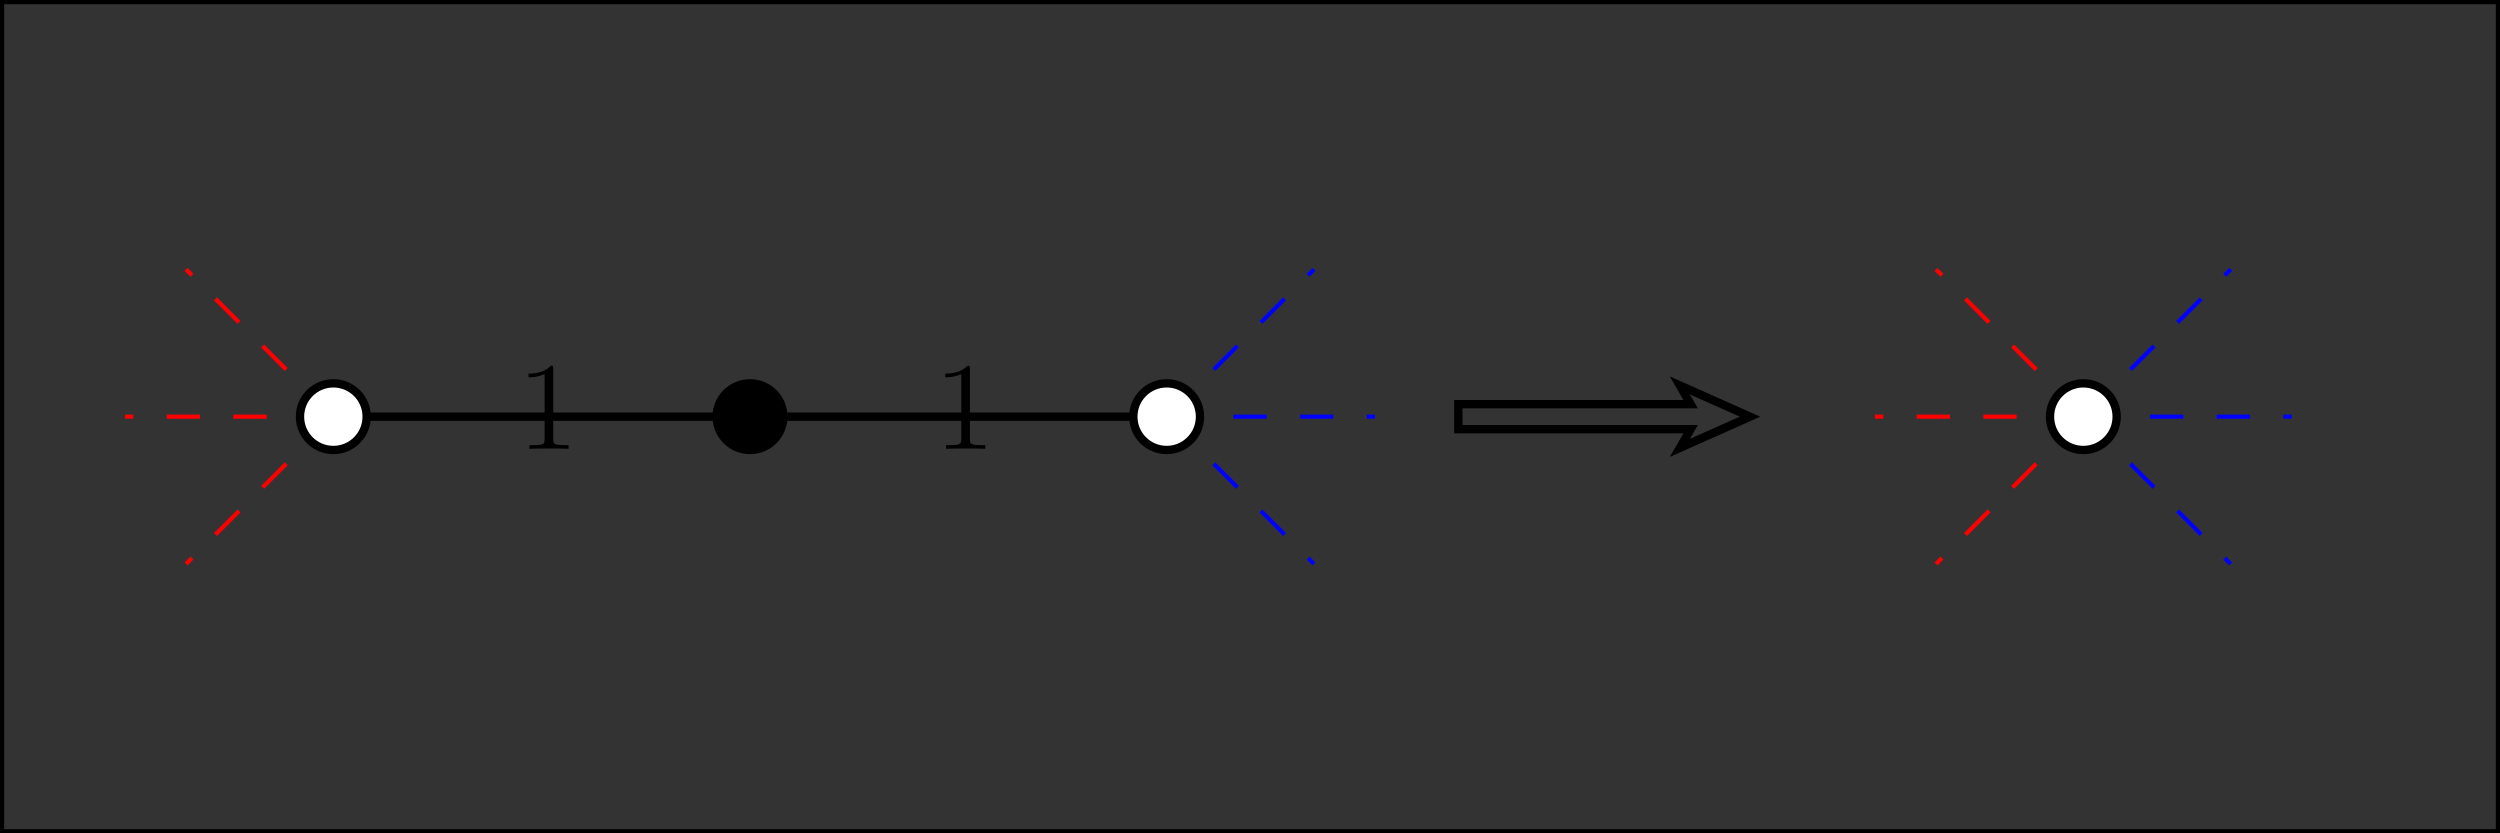 <?xml version="1.0" encoding="UTF-8"?>
<svg xmlns="http://www.w3.org/2000/svg" xmlns:xlink="http://www.w3.org/1999/xlink" width="300pt" height="100pt" viewBox="0 0 300 100" version="1.1">
<rect x="0" y="0" width="300" height="100" fill="#333333" stroke="none"/>
<defs>
<g>
<symbol overflow="visible" id="glyph0-0">
<path style="stroke:none;" d=""/>
</symbol>
<symbol overflow="visible" id="glyph0-1">
<path style="stroke:none;" d="M 4.312 -9.609 C 4.312 -9.953 4.312 -9.969 4.016 -9.969 C 3.656 -9.562 2.906 -9.016 1.359 -9.016 L 1.359 -8.578 C 1.703 -8.578 2.453 -8.578 3.281 -8.969 L 3.281 -1.156 C 3.281 -0.609 3.234 -0.438 1.922 -0.438 L 1.453 -0.438 L 1.453 0 C 1.859 -0.031 3.312 -0.031 3.812 -0.031 C 4.312 -0.031 5.75 -0.031 6.156 0 L 6.156 -0.438 L 5.688 -0.438 C 4.359 -0.438 4.312 -0.609 4.312 -1.156 Z M 4.312 -9.609 "/>
</symbol>
</g>
</defs>
<g id="surface1">
<path style="fill:none;stroke-width:10;stroke-linecap:butt;stroke-linejoin:miter;stroke:rgb(0%,0%,0%);stroke-opacity:1;stroke-miterlimit:10;" d="M 400 500 L 1400 500 " transform="matrix(0.1,0,0,-0.1,0,100)"/>
<path style="fill:none;stroke-width:5;stroke-linecap:butt;stroke-linejoin:miter;stroke:rgb(100%,0%,0%);stroke-opacity:1;stroke-dasharray:40,40;stroke-miterlimit:10;" d="M 400 500 L 150 500 " transform="matrix(0.1,0,0,-0.1,0,100)"/>
<path style="fill:none;stroke-width:5;stroke-linecap:butt;stroke-linejoin:miter;stroke:rgb(100%,0%,0%);stroke-opacity:1;stroke-dasharray:40,40;stroke-miterlimit:10;" d="M 400 500 L 223.242 323.242 " transform="matrix(0.1,0,0,-0.1,0,100)"/>
<path style="fill:none;stroke-width:5;stroke-linecap:butt;stroke-linejoin:miter;stroke:rgb(100%,0%,0%);stroke-opacity:1;stroke-dasharray:40,40;stroke-miterlimit:10;" d="M 400 500 L 223.242 676.758 " transform="matrix(0.1,0,0,-0.1,0,100)"/>
<path style="fill:none;stroke-width:5;stroke-linecap:butt;stroke-linejoin:miter;stroke:rgb(0%,0%,100%);stroke-opacity:1;stroke-dasharray:40,40;stroke-miterlimit:10;" d="M 1400 500 L 1650 500 " transform="matrix(0.1,0,0,-0.1,0,100)"/>
<path style="fill:none;stroke-width:5;stroke-linecap:butt;stroke-linejoin:miter;stroke:rgb(0%,0%,100%);stroke-opacity:1;stroke-dasharray:40,40;stroke-miterlimit:10;" d="M 1400 500 L 1576.797 676.758 " transform="matrix(0.1,0,0,-0.1,0,100)"/>
<path style="fill:none;stroke-width:5;stroke-linecap:butt;stroke-linejoin:miter;stroke:rgb(0%,0%,100%);stroke-opacity:1;stroke-dasharray:40,40;stroke-miterlimit:10;" d="M 1400 500 L 1576.797 323.242 " transform="matrix(0.1,0,0,-0.1,0,100)"/>
<path style=" stroke:none;fill-rule:nonzero;fill:rgb(100%,100%,100%);fill-opacity:1;" d="M 44 50 C 44 47.789 42.211 46 40 46 C 37.789 46 36 47.789 36 50 C 36 52.211 37.789 54 40 54 C 42.211 54 44 52.211 44 50 "/>
<path style="fill:none;stroke-width:10;stroke-linecap:butt;stroke-linejoin:miter;stroke:rgb(0%,0%,0%);stroke-opacity:1;stroke-miterlimit:10;" d="M 440 500 C 440 522.109 422.109 540 400 540 C 377.891 540 360 522.109 360 500 C 360 477.891 377.891 460 400 460 C 422.109 460 440 477.891 440 500 Z M 440 500 " transform="matrix(0.1,0,0,-0.1,0,100)"/>
<path style=" stroke:none;fill-rule:nonzero;fill:rgb(100%,100%,100%);fill-opacity:1;" d="M 144 50 C 144 47.789 142.211 46 140 46 C 137.789 46 136 47.789 136 50 C 136 52.211 137.789 54 140 54 C 142.211 54 144 52.211 144 50 "/>
<path style="fill:none;stroke-width:10;stroke-linecap:butt;stroke-linejoin:miter;stroke:rgb(0%,0%,0%);stroke-opacity:1;stroke-miterlimit:10;" d="M 1440 500 C 1440 522.109 1422.109 540 1400 540 C 1377.891 540 1360 522.109 1360 500 C 1360 477.891 1377.891 460 1400 460 C 1422.109 460 1440 477.891 1440 500 Z M 1440 500 " transform="matrix(0.1,0,0,-0.1,0,100)"/>
<path style=" stroke:none;fill-rule:nonzero;fill:rgb(0%,0%,0%);fill-opacity:1;" d="M 94 50 C 94 47.789 92.211 46 90 46 C 87.789 46 86 47.789 86 50 C 86 52.211 87.789 54 90 54 C 92.211 54 94 52.211 94 50 "/>
<path style="fill:none;stroke-width:10;stroke-linecap:butt;stroke-linejoin:miter;stroke:rgb(0%,0%,0%);stroke-opacity:1;stroke-miterlimit:10;" d="M 940 500 C 940 522.109 922.109 540 900 540 C 877.891 540 860 522.109 860 500 C 860 477.891 877.891 460 900 460 C 922.109 460 940 477.891 940 500 Z M 940 500 " transform="matrix(0.1,0,0,-0.1,0,100)"/>
<g style="fill:rgb(0%,0%,0%);fill-opacity:1;">
  <use xlink:href="#glyph0-1" x="62.073" y="53.852"/>
</g>
<g style="fill:rgb(0%,0%,0%);fill-opacity:1;">
  <use xlink:href="#glyph0-1" x="112.073" y="53.852"/>
</g>
<path style="fill:none;stroke-width:5;stroke-linecap:butt;stroke-linejoin:miter;stroke:rgb(100%,0%,0%);stroke-opacity:1;stroke-dasharray:40,40;stroke-miterlimit:10;" d="M 2500 500 L 2250 500 " transform="matrix(0.1,0,0,-0.1,0,100)"/>
<path style="fill:none;stroke-width:5;stroke-linecap:butt;stroke-linejoin:miter;stroke:rgb(100%,0%,0%);stroke-opacity:1;stroke-dasharray:40,40;stroke-miterlimit:10;" d="M 2500 500 L 2323.203 323.242 " transform="matrix(0.1,0,0,-0.1,0,100)"/>
<path style="fill:none;stroke-width:5;stroke-linecap:butt;stroke-linejoin:miter;stroke:rgb(100%,0%,0%);stroke-opacity:1;stroke-dasharray:40,40;stroke-miterlimit:10;" d="M 2500 500 L 2323.203 676.758 " transform="matrix(0.1,0,0,-0.1,0,100)"/>
<path style="fill:none;stroke-width:5;stroke-linecap:butt;stroke-linejoin:miter;stroke:rgb(0%,0%,100%);stroke-opacity:1;stroke-dasharray:40,40;stroke-miterlimit:10;" d="M 2500 500 L 2750 500 " transform="matrix(0.1,0,0,-0.1,0,100)"/>
<path style="fill:none;stroke-width:5;stroke-linecap:butt;stroke-linejoin:miter;stroke:rgb(0%,0%,100%);stroke-opacity:1;stroke-dasharray:40,40;stroke-miterlimit:10;" d="M 2500 500 L 2676.797 676.758 " transform="matrix(0.1,0,0,-0.1,0,100)"/>
<path style="fill:none;stroke-width:5;stroke-linecap:butt;stroke-linejoin:miter;stroke:rgb(0%,0%,100%);stroke-opacity:1;stroke-dasharray:40,40;stroke-miterlimit:10;" d="M 2500 500 L 2676.797 323.242 " transform="matrix(0.1,0,0,-0.1,0,100)"/>
<path style=" stroke:none;fill-rule:nonzero;fill:rgb(100%,100%,100%);fill-opacity:1;" d="M 254 50 C 254 47.789 252.211 46 250 46 C 247.789 46 246 47.789 246 50 C 246 52.211 247.789 54 250 54 C 252.211 54 254 52.211 254 50 "/>
<path style="fill:none;stroke-width:10;stroke-linecap:butt;stroke-linejoin:miter;stroke:rgb(0%,0%,0%);stroke-opacity:1;stroke-miterlimit:10;" d="M 2540 500 C 2540 522.109 2522.109 540 2500 540 C 2477.891 540 2460 522.109 2460 500 C 2460 477.891 2477.891 460 2500 460 C 2522.109 460 2540 477.891 2540 500 Z M 2540 500 " transform="matrix(0.1,0,0,-0.1,0,100)"/>
<path style="fill:none;stroke-width:10;stroke-linecap:butt;stroke-linejoin:miter;stroke:rgb(0%,0%,0%);stroke-opacity:1;stroke-miterlimit:10;" d="M 0 0 L 3000 0 L 3000 1000 L 0 1000 Z M 1750 485 L 2028.789 485 L 2015.781 462.5 L 2100 500 L 2015.781 537.5 L 2028.789 515 L 1750 515 Z M 1750 485 " transform="matrix(0.1,0,0,-0.1,0,100)"/>
</g>
</svg>
